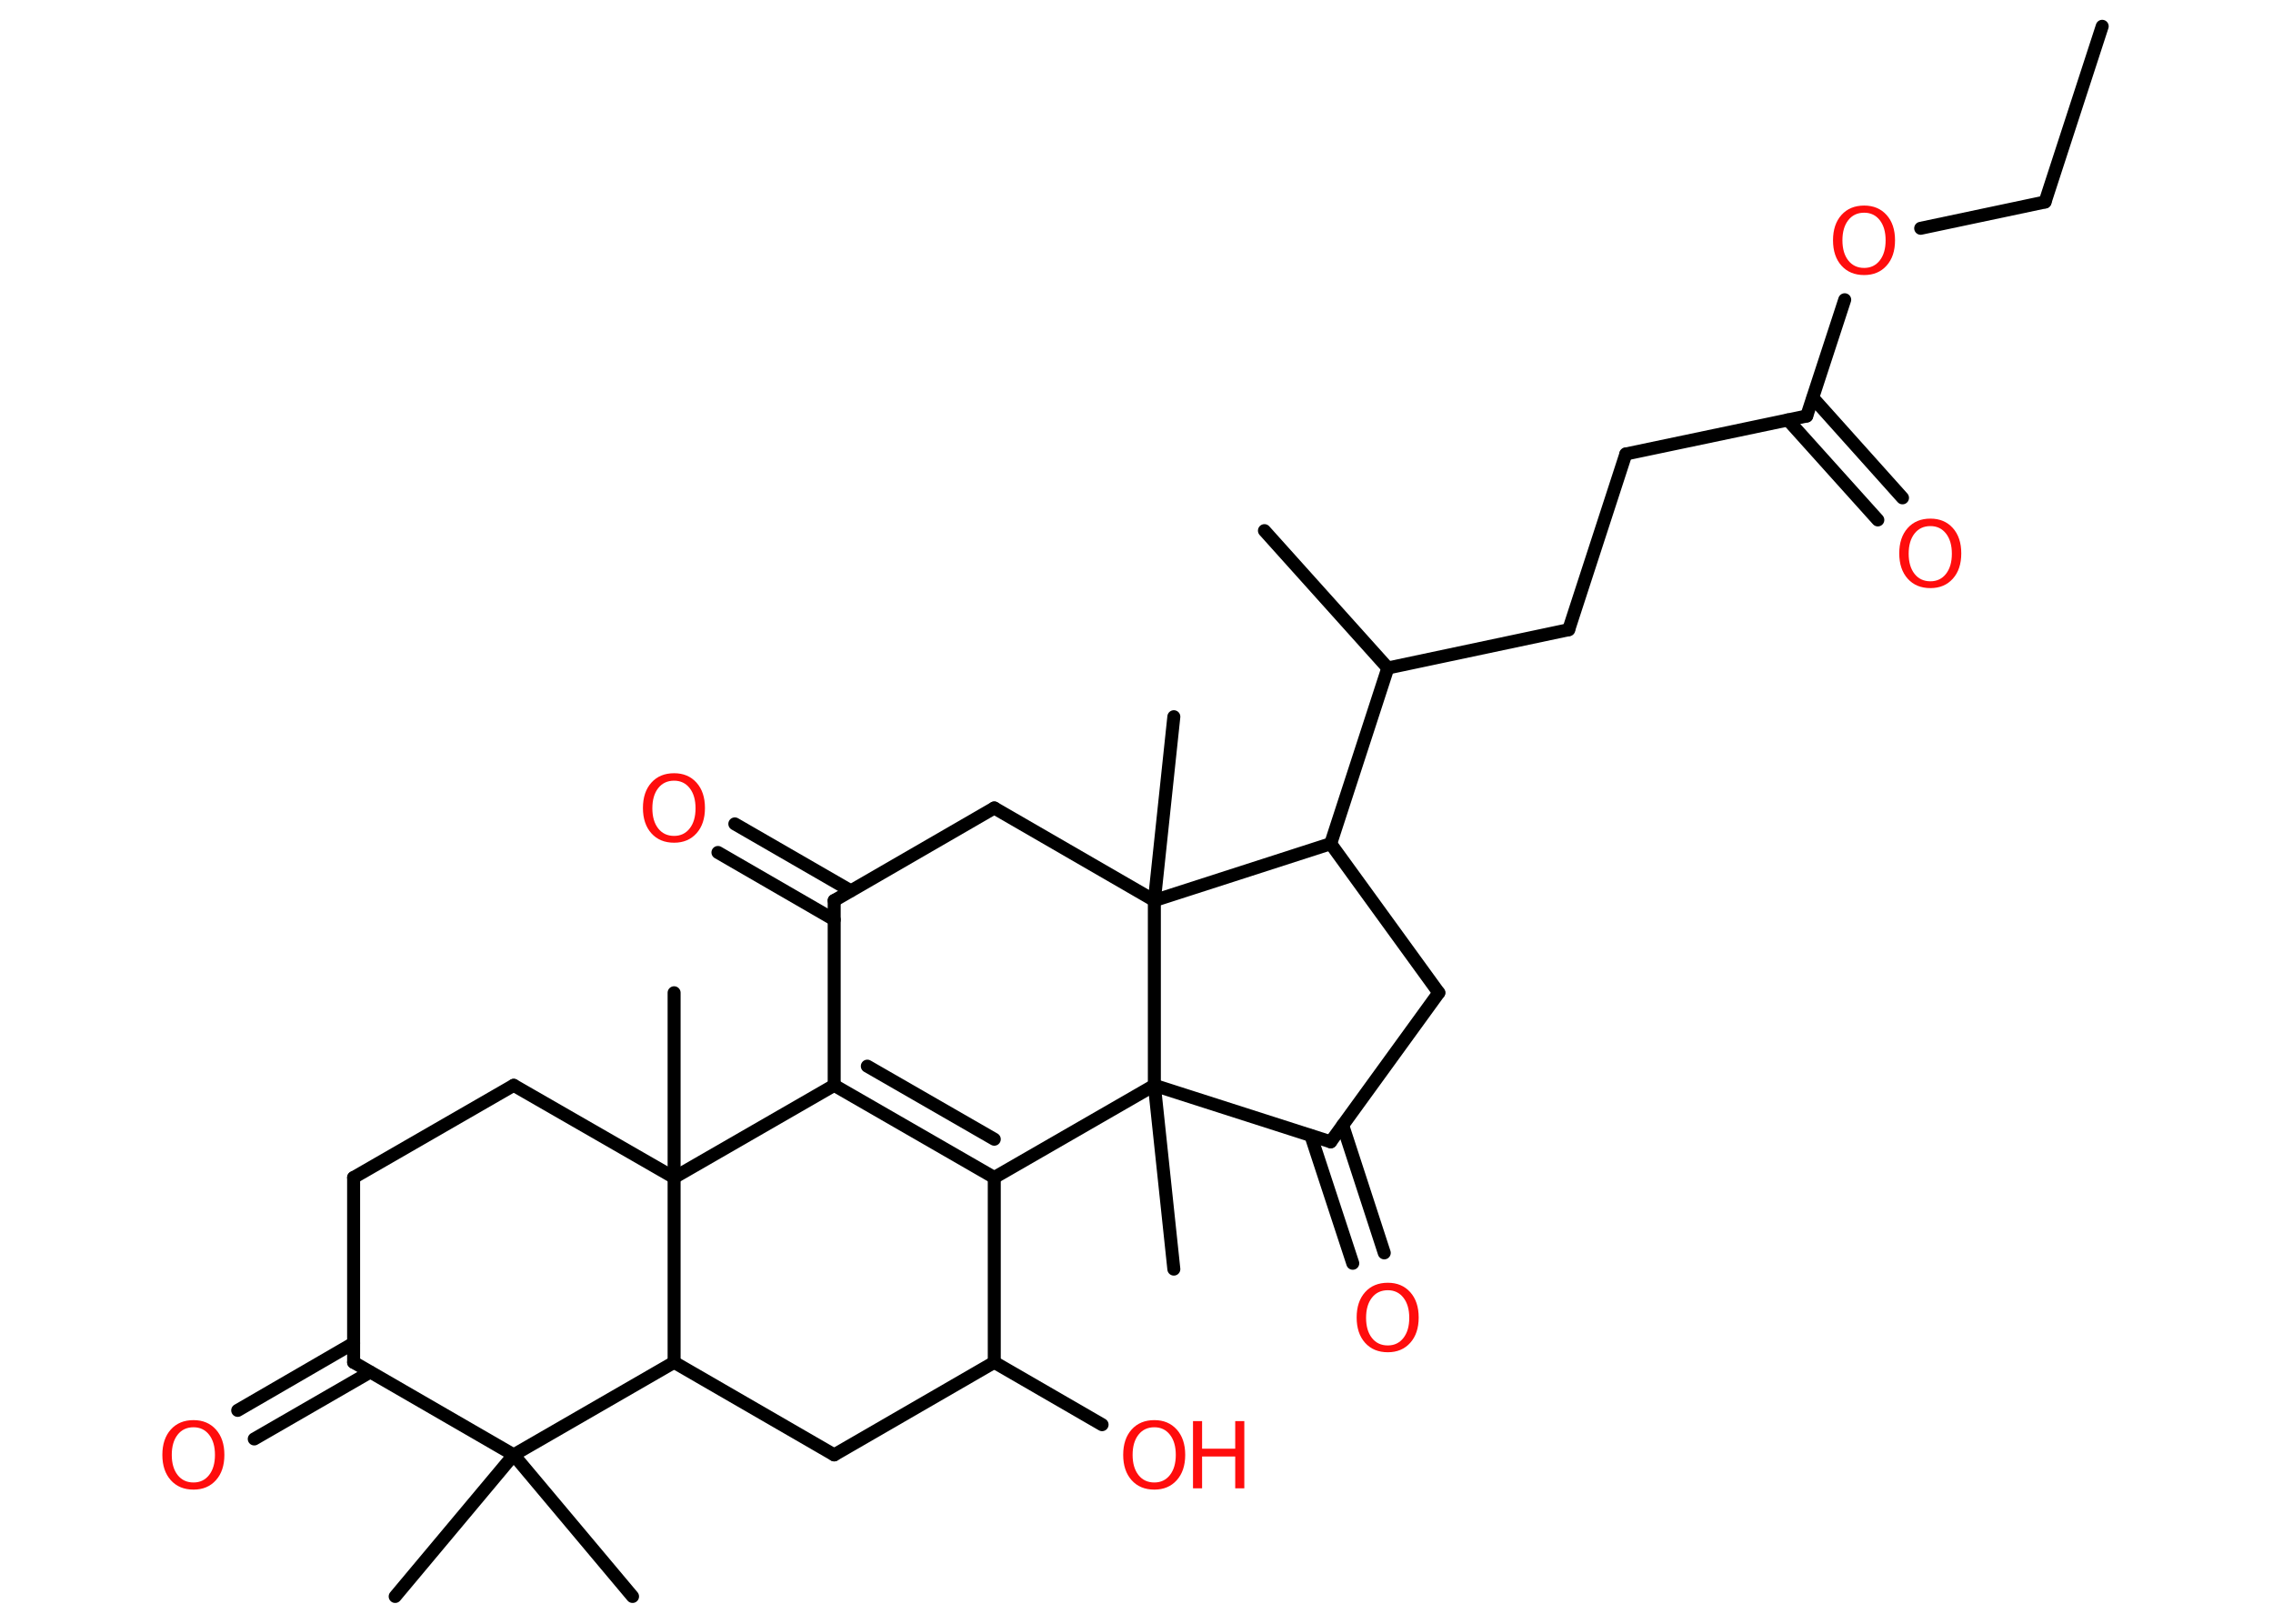<?xml version='1.0' encoding='UTF-8'?>
<!DOCTYPE svg PUBLIC "-//W3C//DTD SVG 1.1//EN" "http://www.w3.org/Graphics/SVG/1.1/DTD/svg11.dtd">
<svg version='1.2' xmlns='http://www.w3.org/2000/svg' xmlns:xlink='http://www.w3.org/1999/xlink' width='70.0mm' height='50.0mm' viewBox='0 0 70.0 50.0'>
  <desc>Generated by the Chemistry Development Kit (http://github.com/cdk)</desc>
  <g stroke-linecap='round' stroke-linejoin='round' stroke='#000000' stroke-width='.4' fill='#FF0D0D'>
    <rect x='.0' y='.0' width='70.0' height='50.0' fill='#FFFFFF' stroke='none'/>
    <g id='mol1' class='mol'>
      <line id='mol1bnd1' class='bond' x1='64.74' y1='.81' x2='62.98' y2='6.22'/>
      <line id='mol1bnd2' class='bond' x1='62.98' y1='6.22' x2='59.15' y2='7.03'/>
      <line id='mol1bnd3' class='bond' x1='56.81' y1='9.23' x2='55.64' y2='12.81'/>
      <g id='mol1bnd4' class='bond'>
        <line x1='55.83' y1='12.25' x2='58.59' y2='15.33'/>
        <line x1='55.06' y1='12.93' x2='57.83' y2='16.01'/>
      </g>
      <line id='mol1bnd5' class='bond' x1='55.64' y1='12.81' x2='50.07' y2='13.98'/>
      <line id='mol1bnd6' class='bond' x1='50.07' y1='13.98' x2='48.31' y2='19.39'/>
      <line id='mol1bnd7' class='bond' x1='48.31' y1='19.39' x2='42.74' y2='20.57'/>
      <line id='mol1bnd8' class='bond' x1='42.74' y1='20.57' x2='38.94' y2='16.34'/>
      <line id='mol1bnd9' class='bond' x1='42.74' y1='20.57' x2='40.98' y2='25.98'/>
      <line id='mol1bnd10' class='bond' x1='40.98' y1='25.98' x2='44.31' y2='30.57'/>
      <line id='mol1bnd11' class='bond' x1='44.31' y1='30.57' x2='40.98' y2='35.16'/>
      <g id='mol1bnd12' class='bond'>
        <line x1='41.35' y1='34.65' x2='42.63' y2='38.58'/>
        <line x1='40.37' y1='34.97' x2='41.66' y2='38.9'/>
      </g>
      <line id='mol1bnd13' class='bond' x1='40.98' y1='35.16' x2='35.55' y2='33.42'/>
      <line id='mol1bnd14' class='bond' x1='35.55' y1='33.42' x2='36.15' y2='39.08'/>
      <line id='mol1bnd15' class='bond' x1='35.55' y1='33.42' x2='30.62' y2='36.26'/>
      <g id='mol1bnd16' class='bond'>
        <line x1='25.69' y1='33.42' x2='30.62' y2='36.26'/>
        <line x1='26.71' y1='32.83' x2='30.62' y2='35.08'/>
      </g>
      <line id='mol1bnd17' class='bond' x1='25.69' y1='33.42' x2='25.69' y2='27.73'/>
      <g id='mol1bnd18' class='bond'>
        <line x1='25.69' y1='28.32' x2='22.11' y2='26.25'/>
        <line x1='26.2' y1='27.43' x2='22.63' y2='25.37'/>
      </g>
      <line id='mol1bnd19' class='bond' x1='25.69' y1='27.73' x2='30.62' y2='24.88'/>
      <line id='mol1bnd20' class='bond' x1='30.62' y1='24.88' x2='35.55' y2='27.73'/>
      <line id='mol1bnd21' class='bond' x1='40.98' y1='25.98' x2='35.55' y2='27.73'/>
      <line id='mol1bnd22' class='bond' x1='35.55' y1='33.42' x2='35.55' y2='27.73'/>
      <line id='mol1bnd23' class='bond' x1='35.55' y1='27.73' x2='36.15' y2='22.07'/>
      <line id='mol1bnd24' class='bond' x1='25.69' y1='33.42' x2='20.76' y2='36.26'/>
      <line id='mol1bnd25' class='bond' x1='20.76' y1='36.26' x2='20.76' y2='30.57'/>
      <line id='mol1bnd26' class='bond' x1='20.76' y1='36.26' x2='15.82' y2='33.42'/>
      <line id='mol1bnd27' class='bond' x1='15.82' y1='33.42' x2='10.89' y2='36.26'/>
      <line id='mol1bnd28' class='bond' x1='10.89' y1='36.26' x2='10.89' y2='41.95'/>
      <g id='mol1bnd29' class='bond'>
        <line x1='11.4' y1='42.25' x2='7.83' y2='44.31'/>
        <line x1='10.89' y1='41.36' x2='7.32' y2='43.43'/>
      </g>
      <line id='mol1bnd30' class='bond' x1='10.89' y1='41.95' x2='15.82' y2='44.8'/>
      <line id='mol1bnd31' class='bond' x1='15.82' y1='44.8' x2='12.17' y2='49.16'/>
      <line id='mol1bnd32' class='bond' x1='15.82' y1='44.8' x2='19.48' y2='49.16'/>
      <line id='mol1bnd33' class='bond' x1='15.82' y1='44.8' x2='20.76' y2='41.95'/>
      <line id='mol1bnd34' class='bond' x1='20.76' y1='36.26' x2='20.76' y2='41.95'/>
      <line id='mol1bnd35' class='bond' x1='20.76' y1='41.95' x2='25.69' y2='44.8'/>
      <line id='mol1bnd36' class='bond' x1='25.69' y1='44.8' x2='30.62' y2='41.95'/>
      <line id='mol1bnd37' class='bond' x1='30.62' y1='36.26' x2='30.62' y2='41.95'/>
      <line id='mol1bnd38' class='bond' x1='30.62' y1='41.95' x2='33.94' y2='43.87'/>
      <path id='mol1atm3' class='atom' d='M57.41 6.55q-.31 .0 -.49 .23q-.18 .23 -.18 .62q.0 .39 .18 .62q.18 .23 .49 .23q.3 .0 .48 -.23q.18 -.23 .18 -.62q.0 -.39 -.18 -.62q-.18 -.23 -.48 -.23zM57.41 6.33q.43 .0 .69 .29q.26 .29 .26 .78q.0 .49 -.26 .78q-.26 .29 -.69 .29q-.44 .0 -.7 -.29q-.26 -.29 -.26 -.78q.0 -.49 .26 -.78q.26 -.29 .7 -.29z' stroke='none'/>
      <path id='mol1atm5' class='atom' d='M59.45 16.2q-.31 .0 -.49 .23q-.18 .23 -.18 .62q.0 .39 .18 .62q.18 .23 .49 .23q.3 .0 .48 -.23q.18 -.23 .18 -.62q.0 -.39 -.18 -.62q-.18 -.23 -.48 -.23zM59.45 15.97q.43 .0 .69 .29q.26 .29 .26 .78q.0 .49 -.26 .78q-.26 .29 -.69 .29q-.44 .0 -.7 -.29q-.26 -.29 -.26 -.78q.0 -.49 .26 -.78q.26 -.29 .7 -.29z' stroke='none'/>
      <path id='mol1atm13' class='atom' d='M42.74 39.73q-.31 .0 -.49 .23q-.18 .23 -.18 .62q.0 .39 .18 .62q.18 .23 .49 .23q.3 .0 .48 -.23q.18 -.23 .18 -.62q.0 -.39 -.18 -.62q-.18 -.23 -.48 -.23zM42.74 39.5q.43 .0 .69 .29q.26 .29 .26 .78q.0 .49 -.26 .78q-.26 .29 -.69 .29q-.44 .0 -.7 -.29q-.26 -.29 -.26 -.78q.0 -.49 .26 -.78q.26 -.29 .7 -.29z' stroke='none'/>
      <path id='mol1atm19' class='atom' d='M20.76 24.04q-.31 .0 -.49 .23q-.18 .23 -.18 .62q.0 .39 .18 .62q.18 .23 .49 .23q.3 .0 .48 -.23q.18 -.23 .18 -.62q.0 -.39 -.18 -.62q-.18 -.23 -.48 -.23zM20.76 23.81q.43 .0 .69 .29q.26 .29 .26 .78q.0 .49 -.26 .78q-.26 .29 -.69 .29q-.44 .0 -.7 -.29q-.26 -.29 -.26 -.78q.0 -.49 .26 -.78q.26 -.29 .7 -.29z' stroke='none'/>
      <path id='mol1atm28' class='atom' d='M5.96 43.95q-.31 .0 -.49 .23q-.18 .23 -.18 .62q.0 .39 .18 .62q.18 .23 .49 .23q.3 .0 .48 -.23q.18 -.23 .18 -.62q.0 -.39 -.18 -.62q-.18 -.23 -.48 -.23zM5.96 43.73q.43 .0 .69 .29q.26 .29 .26 .78q.0 .49 -.26 .78q-.26 .29 -.69 .29q-.44 .0 -.7 -.29q-.26 -.29 -.26 -.78q.0 -.49 .26 -.78q.26 -.29 .7 -.29z' stroke='none'/>
      <g id='mol1atm35' class='atom'>
        <path d='M35.55 43.95q-.31 .0 -.49 .23q-.18 .23 -.18 .62q.0 .39 .18 .62q.18 .23 .49 .23q.3 .0 .48 -.23q.18 -.23 .18 -.62q.0 -.39 -.18 -.62q-.18 -.23 -.48 -.23zM35.55 43.73q.43 .0 .69 .29q.26 .29 .26 .78q.0 .49 -.26 .78q-.26 .29 -.69 .29q-.44 .0 -.7 -.29q-.26 -.29 -.26 -.78q.0 -.49 .26 -.78q.26 -.29 .7 -.29z' stroke='none'/>
        <path d='M36.74 43.76h.28v.85h1.02v-.85h.28v2.07h-.28v-.98h-1.02v.98h-.28v-2.07z' stroke='none'/>
      </g>
    </g>
  </g>
</svg>
